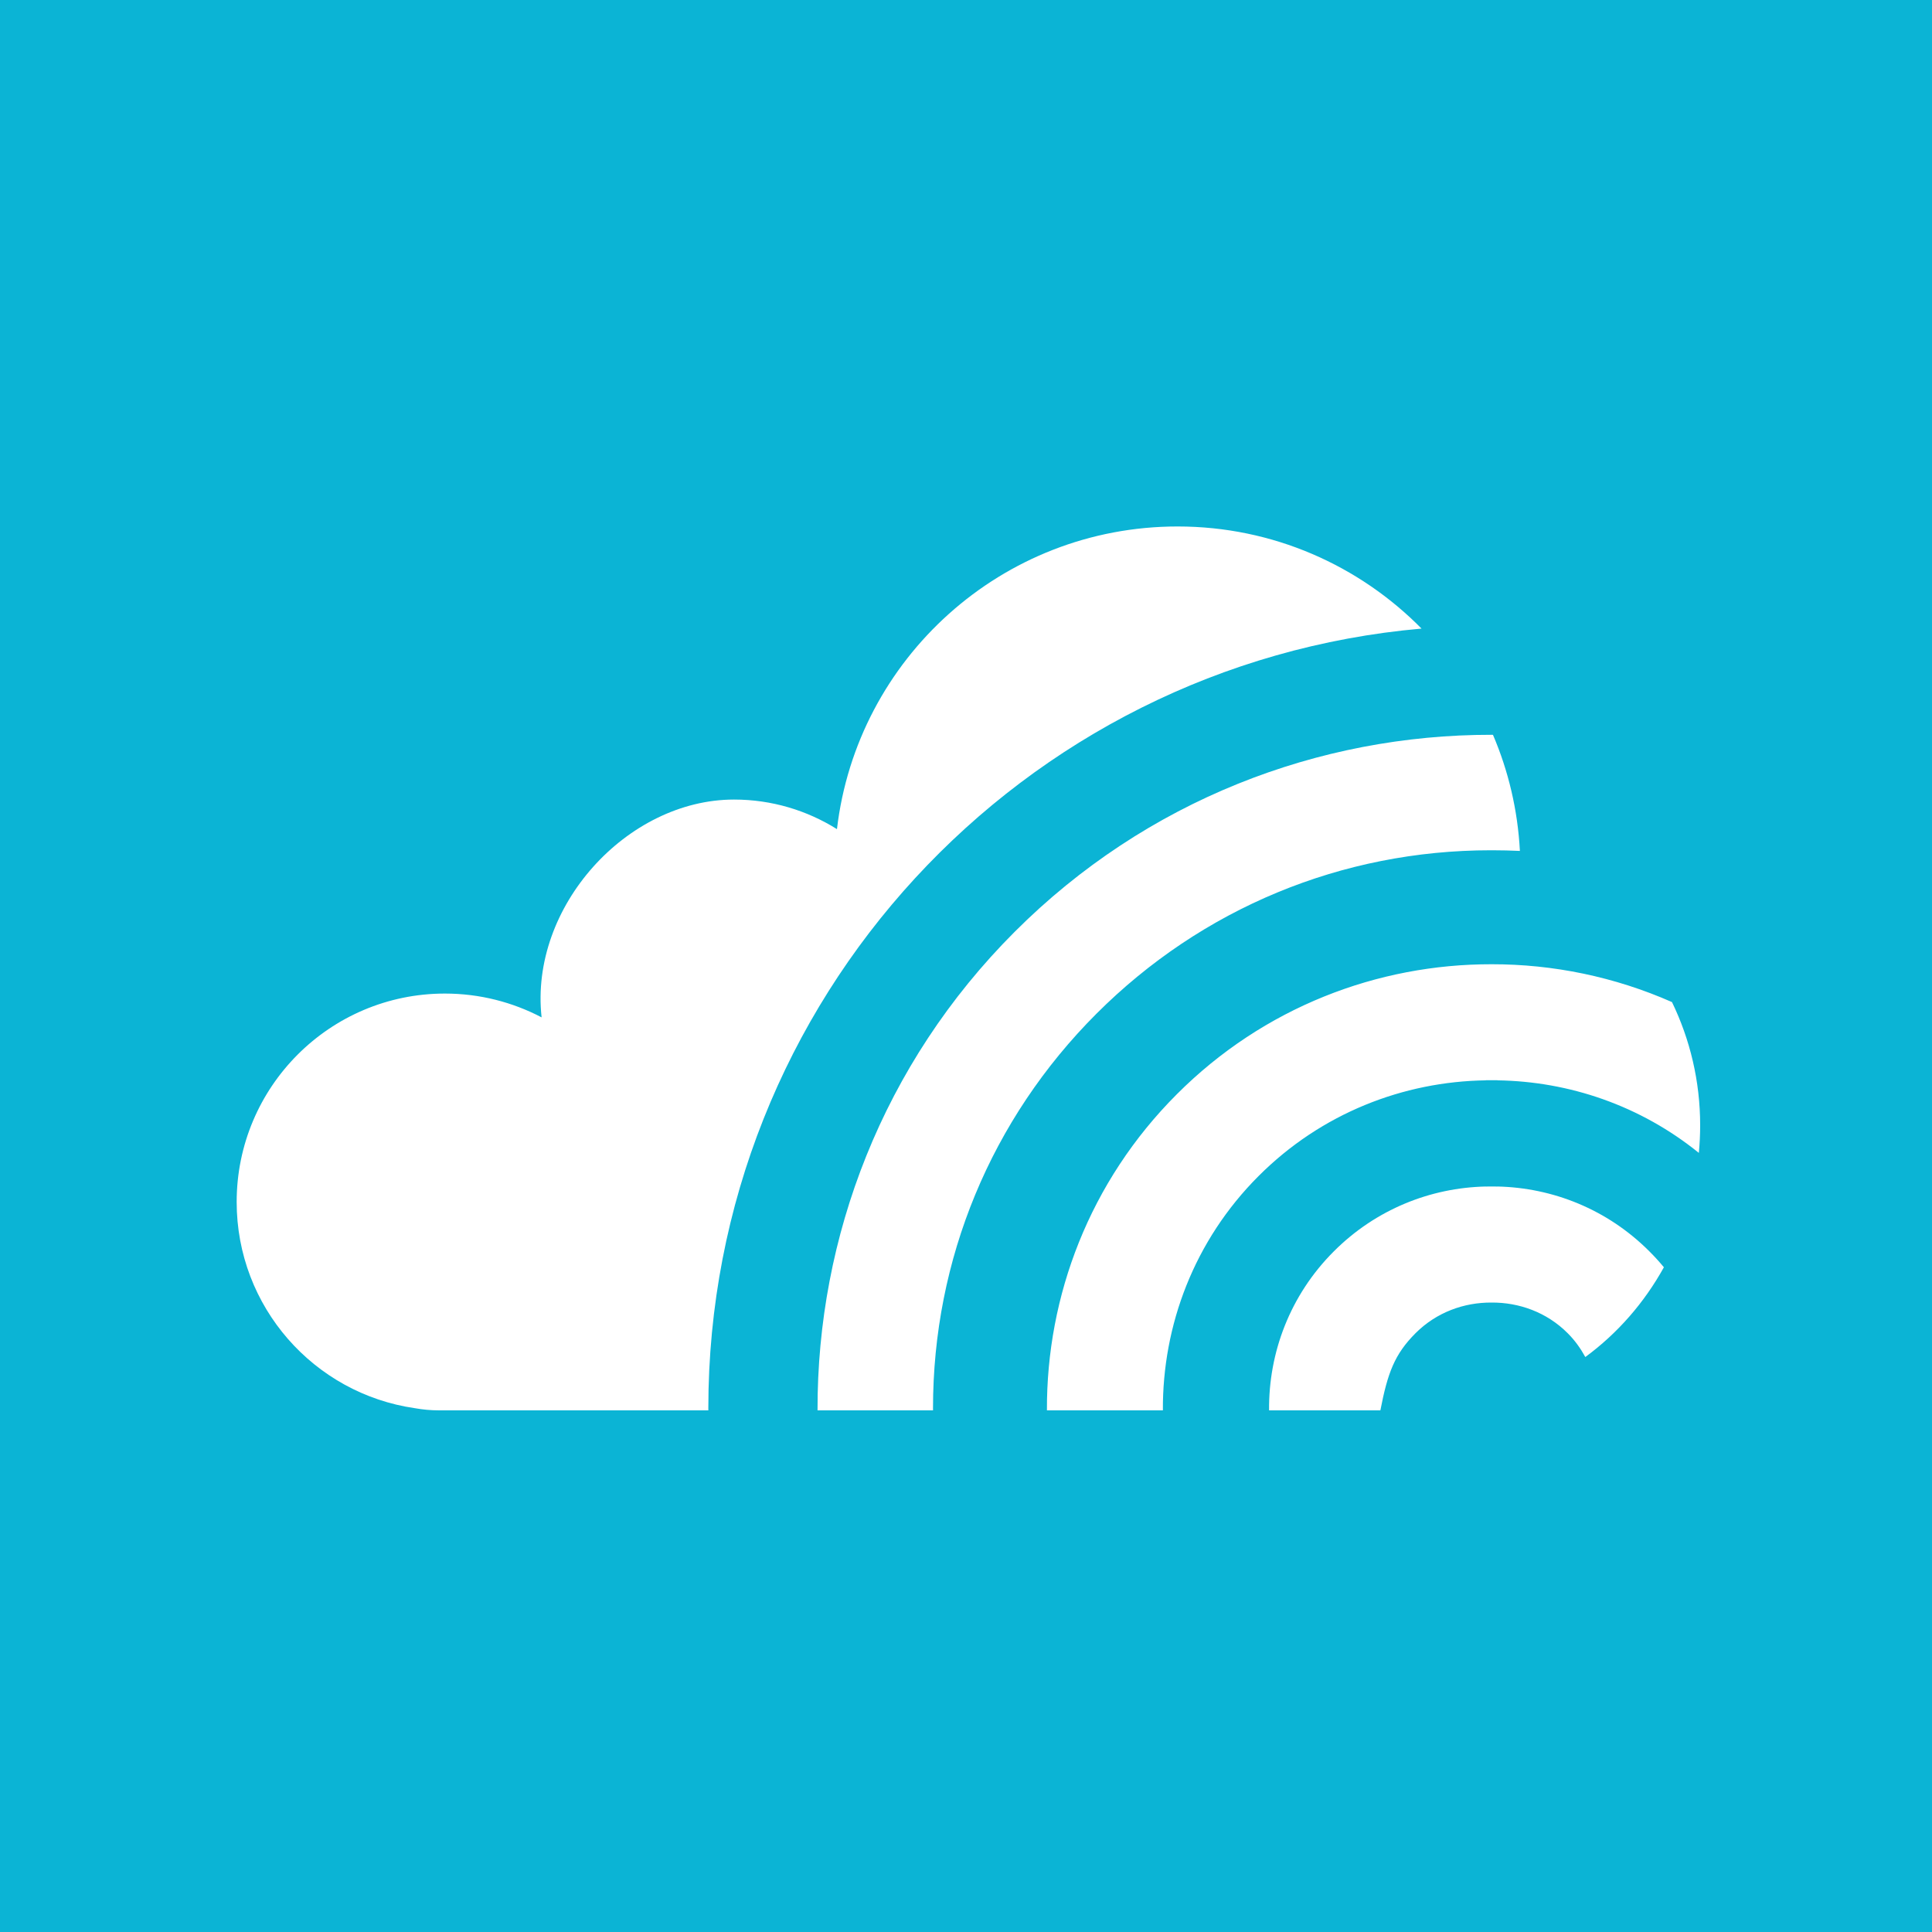 <svg width="400" height="400" viewBox="0 0 400 400" fill="none" xmlns="http://www.w3.org/2000/svg">
<rect width="400" height="400" fill="#0BB4D5"/>
<path d="M210.068 192.932C237.325 165.661 273.074 152.095 308.818 152.131C308.914 152.131 309.008 152.142 309.105 152.142C312.289 159.584 314.228 167.674 314.678 176.175C312.786 176.085 310.88 176.038 308.978 176.038C308.921 176.038 308.874 176.044 308.814 176.044C308.764 176.044 308.714 176.038 308.664 176.038C277.81 176.038 248.818 188.071 227.005 209.881C205.186 231.717 193.168 260.728 193.168 291.583C193.168 291.733 193.168 291.86 193.174 291.997H169.262C169.162 256.164 182.725 220.281 210.068 192.932ZM351.726 238.695C351.907 236.805 352 234.915 352 232.986C352 223.84 349.901 215.186 346.166 207.473C334.309 202.241 321.566 199.617 308.821 199.637C285.226 199.6 261.641 208.535 243.649 226.552C225.594 244.608 216.65 268.324 216.756 291.997H240.762C240.665 274.424 247.217 256.842 260.579 243.483C273.572 230.478 290.556 223.917 307.616 223.673V223.653C308.02 223.633 308.427 223.653 308.821 223.653C309.222 223.653 309.635 223.633 310.033 223.653V223.673C324.847 223.89 339.588 228.872 351.726 238.695ZM112.133 210.635C112.123 210.598 112.123 210.578 112.116 210.532C112.123 210.595 112.133 210.635 112.133 210.635ZM341.491 259.085C332.777 250.351 321.446 245.904 310.029 245.653V245.67C309.629 245.636 309.218 245.653 308.818 245.653C308.424 245.653 308.017 245.636 307.613 245.67V245.653C296.209 245.904 284.872 250.351 276.152 259.085C267.071 268.16 262.632 280.08 262.749 291.997H285.793C287.295 284.284 288.693 280.411 293.082 276.013C297.427 271.676 303.134 269.643 308.814 269.68C314.505 269.643 320.235 271.68 324.56 276.013C326.069 277.513 327.257 279.195 328.221 280.958C334.896 276.06 340.426 269.716 344.491 262.374C343.546 261.239 342.555 260.144 341.491 259.085ZM146.651 291.583C146.651 206.912 211.55 137.41 294.314 130.142C281.438 117.09 263.573 109 243.809 109C207.412 109 177.425 136.385 173.284 171.664C167.106 167.797 159.801 165.54 151.975 165.54C129.794 165.54 109.597 187.741 112.133 210.635C106.149 207.497 99.338 205.707 92.115 205.707C68.3 205.707 49 225.022 49 248.858C49 270.574 65.013 288.531 85.881 291.549C87.517 291.843 89.189 292 90.914 292H146.655C146.651 291.86 146.641 291.733 146.651 291.583ZM112.063 210.081C112.073 210.224 112.103 210.415 112.113 210.528C112.09 210.318 112.073 210.181 112.063 210.081ZM112.063 210.081C112.043 209.921 112.033 209.854 112.063 210.081V210.081Z" fill="white"/>
</svg>
